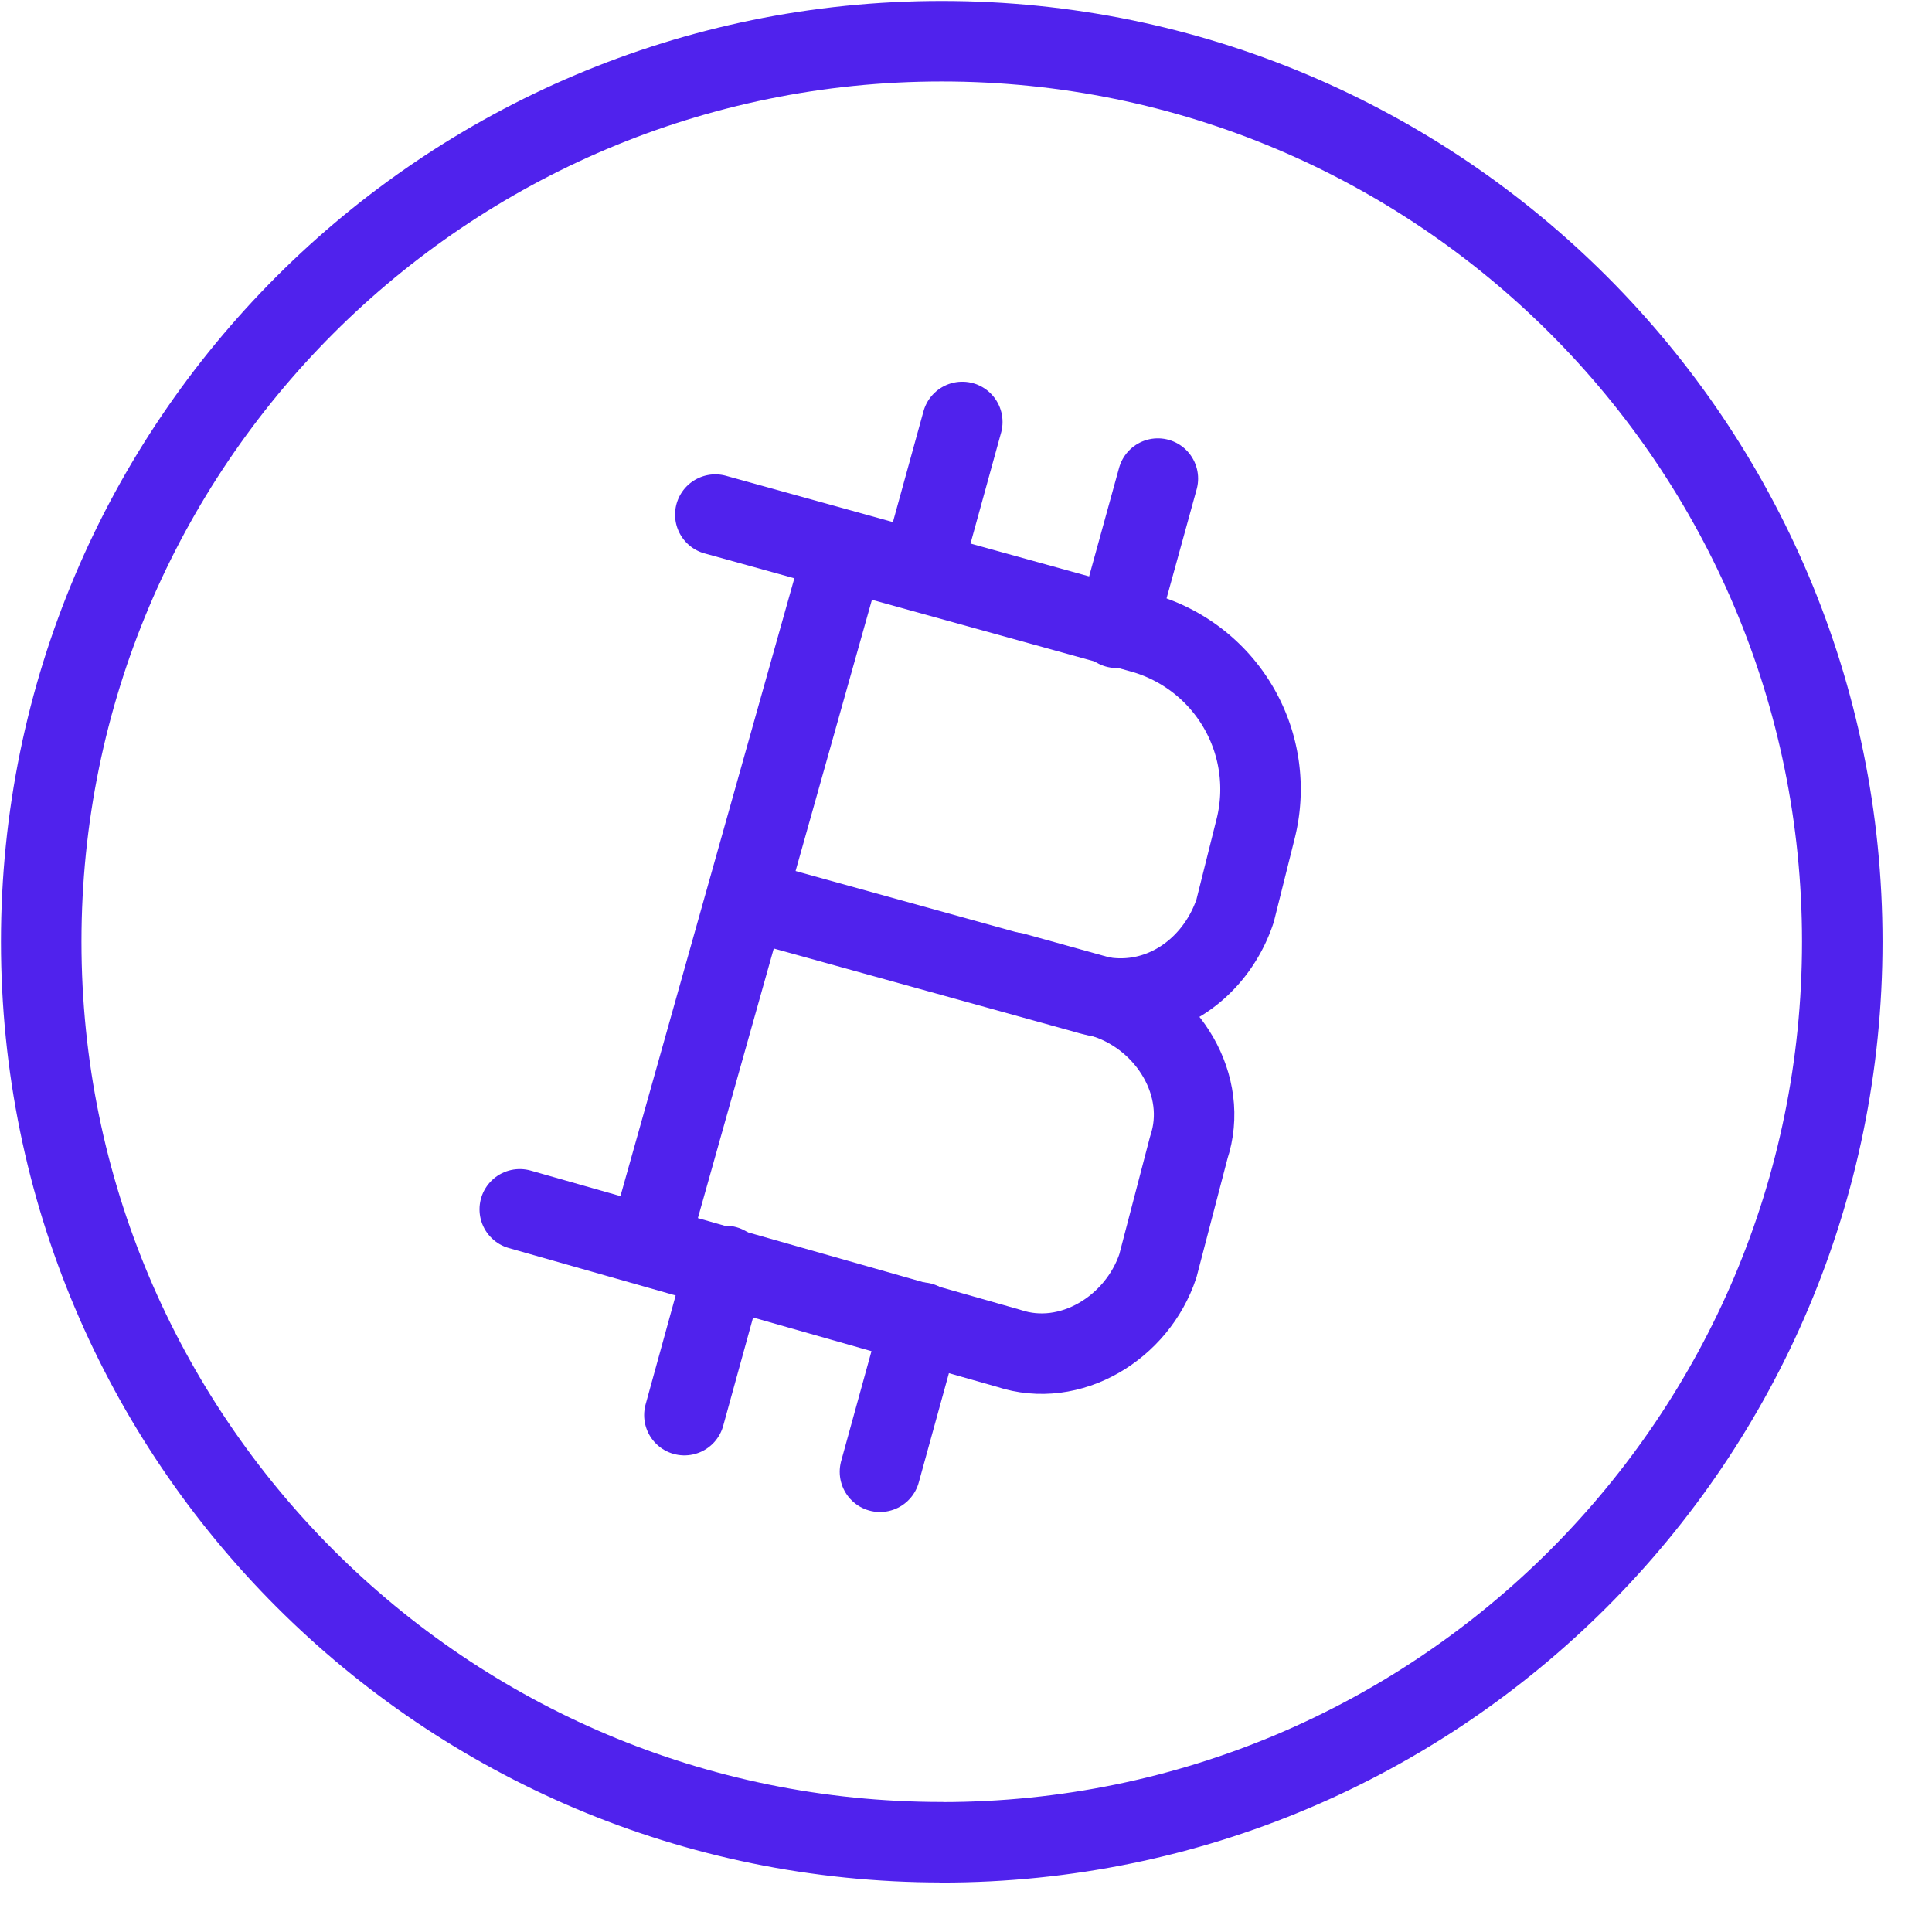 <svg width="36" height="36" fill="none" xmlns="http://www.w3.org/2000/svg"><path d="M17.548 34.329c9.268 0 16.78-7.513 16.78-16.781 0-9.268-7.512-16.78-16.78-16.78S.768 8.28.768 17.547s7.512 16.78 16.78 16.78zm4.027-25.411-.767 2.78m-2.877-3.835-.767 2.78m0 14.001-.767 2.78m-2.877-3.835-.767 2.78m2.973-16.109-3.644 12.946" stroke="#5022ED" stroke-width="1.5" stroke-linecap="round" stroke-linejoin="round"/><path d="m9.685 22.534 9.11 2.59c1.15.383 2.397-.384 2.78-1.535l.576-2.205c.383-1.151-.384-2.398-1.535-2.781l-1.726-.48" stroke="#5022ED" stroke-width="1.5" stroke-linecap="round" stroke-linejoin="round"/><path d="m13.329 9.589 7.959 2.205a3.027 3.027 0 0 1 2.11 3.644l-.384 1.535c-.384 1.15-1.534 1.917-2.781 1.534L14 16.78" stroke="#5022ED" stroke-width="1.5" stroke-linecap="round" stroke-linejoin="round"/></svg>